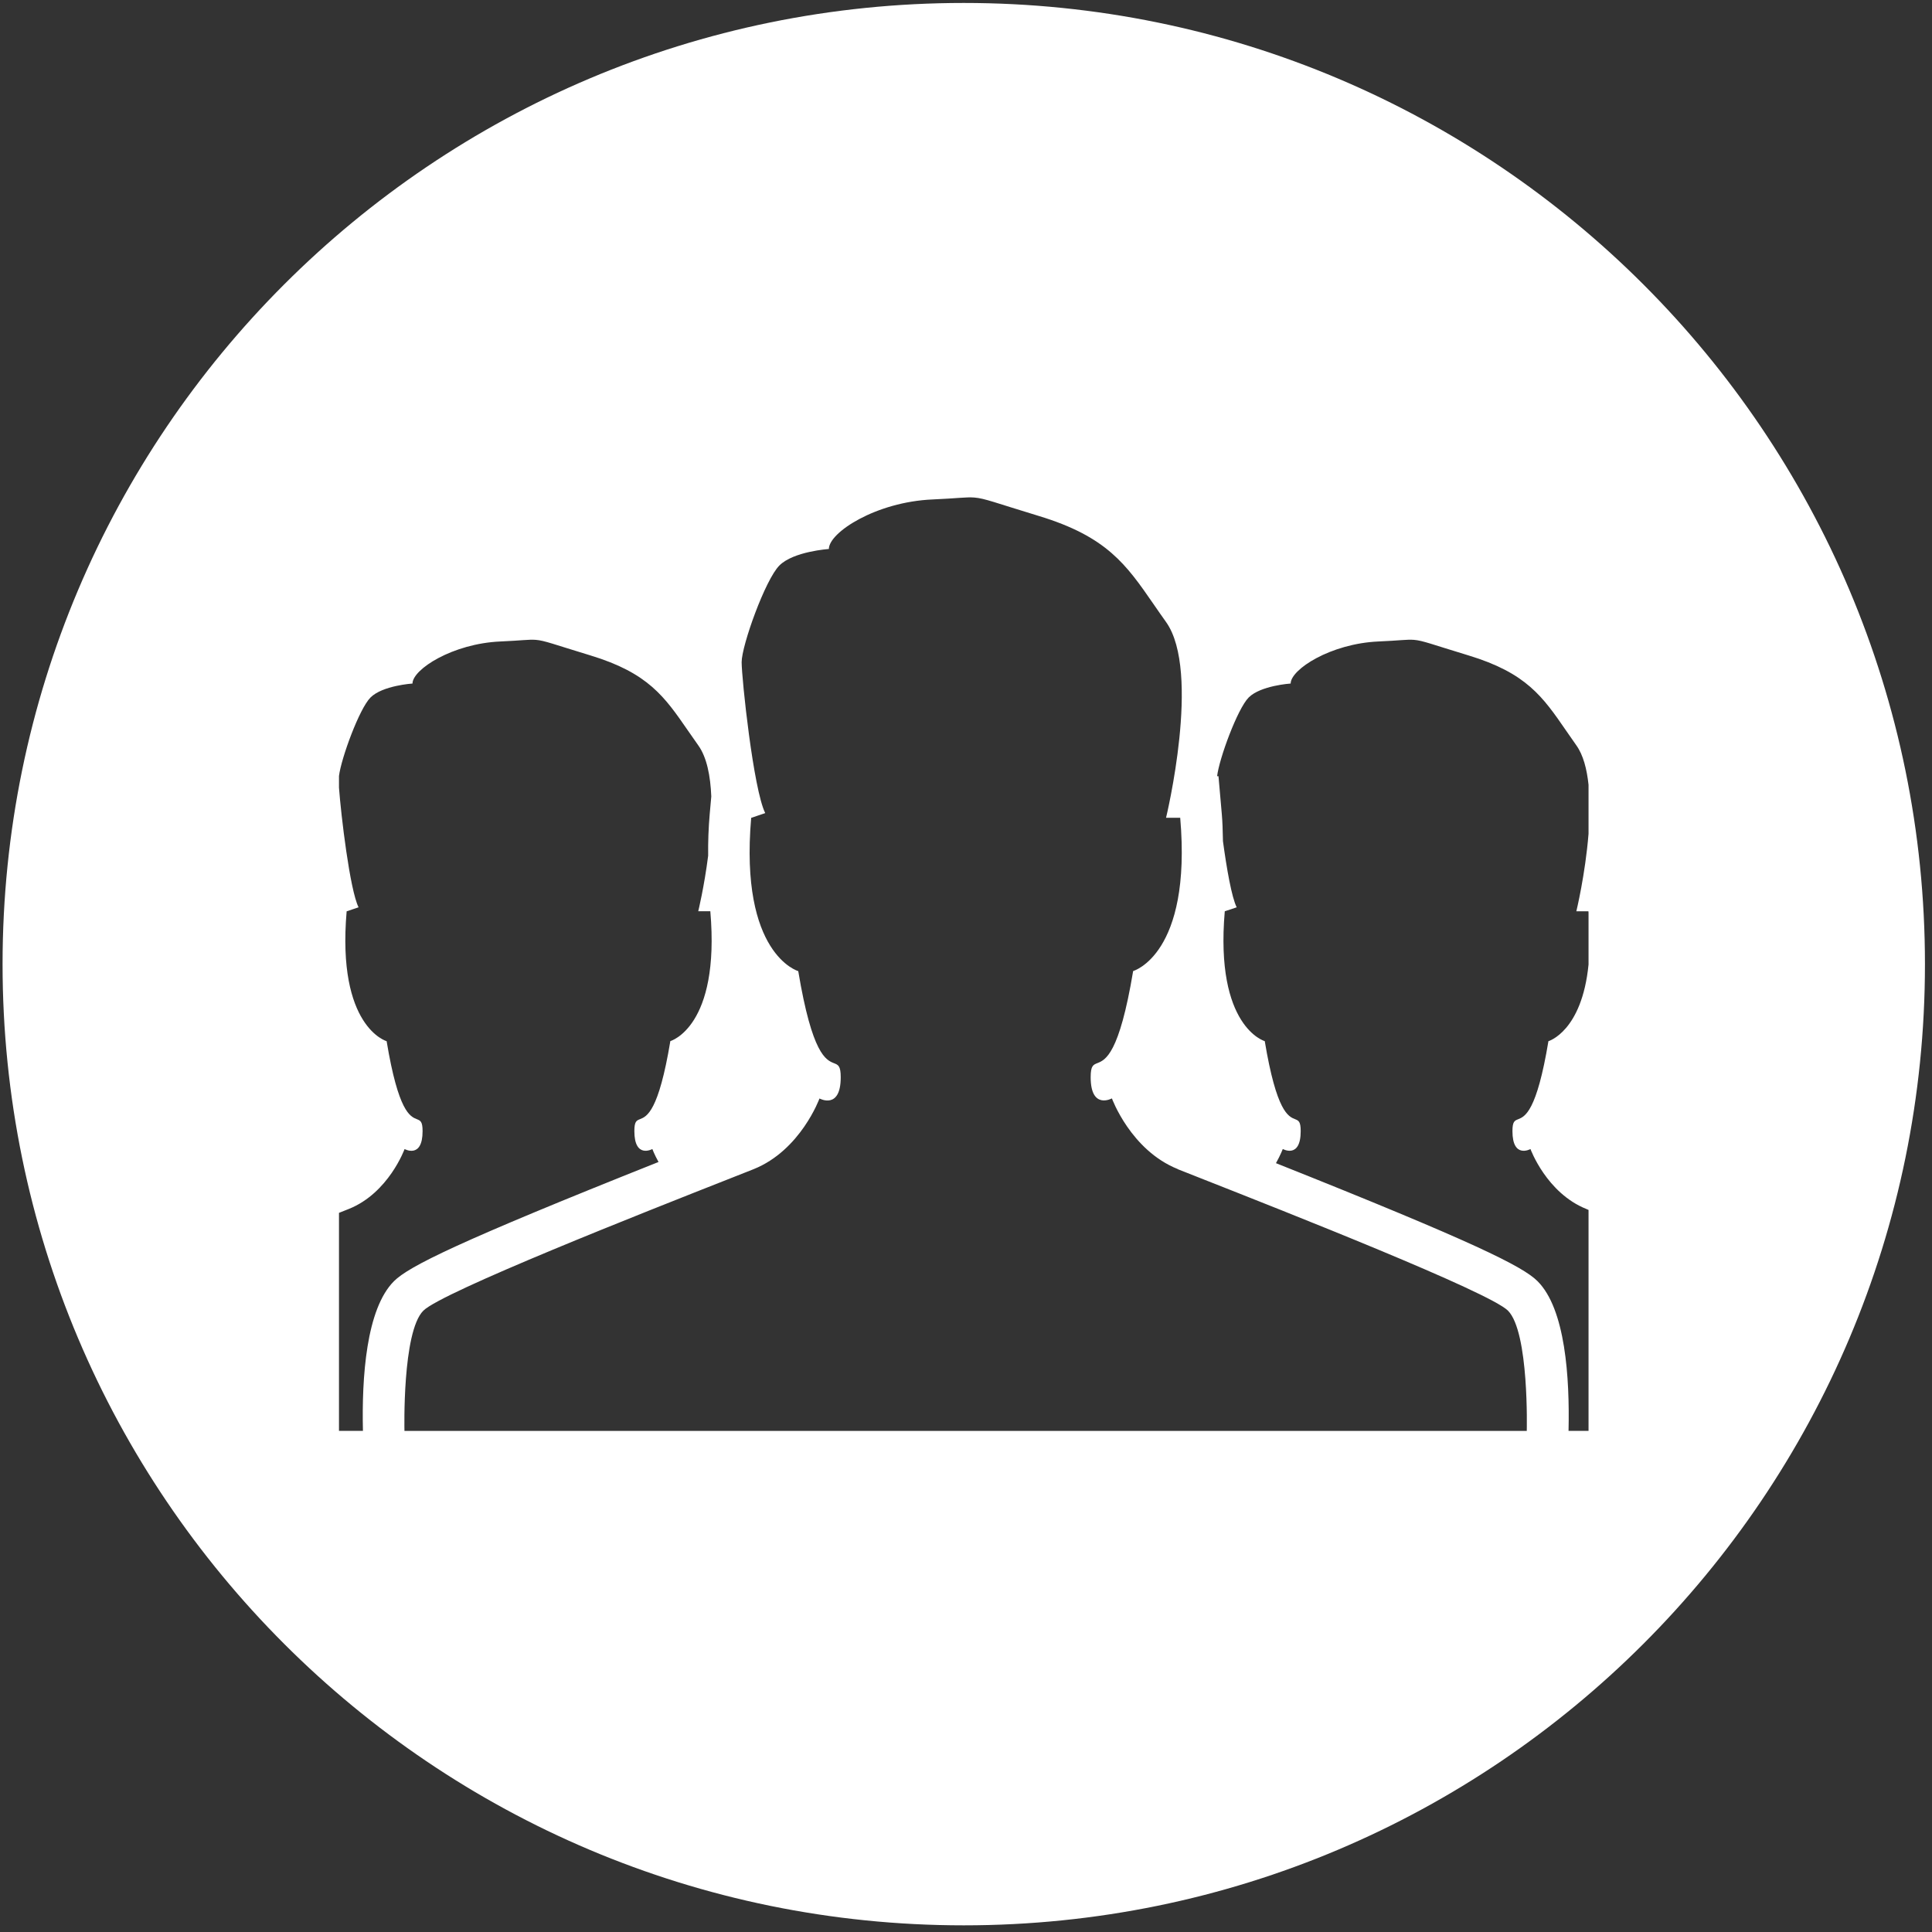 <svg width="201" height="201" viewBox="0 0 201 201" fill="none" xmlns="http://www.w3.org/2000/svg">
<rect x="0" y="0" width="201" height="201" fill="#333333" stroke="none"/>
<path fill-rule="evenodd" clip-rule="evenodd" d="M100.267 0.307C45.039 0.307 0.267 45.079 0.267 100.307C0.267 155.536 45.039 200.307 100.267 200.307C155.496 200.307 200.267 155.536 200.267 100.307C200.267 45.079 155.496 0.307 100.267 0.307ZM115.68 114.274C115.68 114.274 117.638 119.669 122.543 121.632L122.535 121.641C123.131 121.879 124.056 122.243 125.226 122.704C133.688 126.039 154.941 134.414 156.883 136.356C159.101 138.57 158.841 148.869 158.841 148.869H42.079C42.079 148.869 41.827 138.565 44.046 136.356C45.992 134.414 67.256 126.033 75.711 122.701C76.877 122.242 77.799 121.878 78.394 121.641C83.299 119.678 85.257 114.283 85.257 114.283C85.257 114.283 87.467 115.505 87.467 112.073C87.467 110.889 87.204 110.785 86.769 110.613C85.943 110.286 84.495 109.712 83.048 101.033C83.048 101.033 76.921 99.312 78.151 85.087L79.612 84.593C78.385 82.145 77.159 70.602 77.159 68.886C77.159 67.17 79.612 60.306 81.085 58.833C82.549 57.36 86.232 57.117 86.232 57.117C86.232 55.397 91.137 52.212 97.03 51.961C99.62 51.85 100.5 51.694 101.362 51.762C102.461 51.849 103.53 52.301 108.067 53.677C115.162 55.829 117.165 58.73 120.029 62.877C120.434 63.464 120.856 64.075 121.313 64.713C124.996 69.869 121.313 85.078 121.313 85.078H122.786C124.012 99.304 117.89 101.024 117.89 101.024C116.442 109.704 114.994 110.277 114.168 110.604C113.733 110.777 113.47 110.881 113.47 112.065C113.47 115.496 115.68 114.274 115.68 114.274ZM67.869 119.543C67.869 119.543 68.077 120.107 68.51 120.887H68.519C47.595 129.215 42.538 131.75 40.991 133.288C38.092 136.178 37.629 143.323 37.759 148.861H35.267V126.182L36.272 125.783C40.432 124.128 42.092 119.543 42.092 119.543C42.092 119.543 43.964 120.592 43.964 117.68C43.964 116.675 43.74 116.586 43.371 116.438C42.67 116.159 41.444 115.67 40.224 108.321C40.224 108.321 35.024 106.865 36.064 94.81L37.304 94.394C36.394 92.562 35.475 84.779 35.267 81.946V80.732C35.492 78.9 37.377 73.734 38.547 72.565C39.795 71.317 42.915 71.113 42.915 71.113C42.915 69.648 47.075 66.953 52.066 66.737C54.257 66.643 55.004 66.511 55.736 66.568C56.669 66.641 57.579 67.022 61.426 68.188C67.433 70.011 69.134 72.476 71.562 75.994C71.905 76.49 72.262 77.008 72.648 77.548C73.537 78.787 73.913 80.728 74 82.86L73.835 84.706C73.71 86.141 73.657 87.581 73.675 89.022C73.268 92.245 72.644 94.802 72.644 94.802H73.9C74.94 106.861 69.741 108.312 69.741 108.312C68.515 115.668 67.289 116.154 66.589 116.432C66.22 116.578 65.997 116.667 65.997 117.672C65.997 120.583 67.869 119.543 67.869 119.543ZM164.002 77.548C164.717 78.549 165.094 80.009 165.267 81.647V86.742C164.933 90.954 163.998 94.81 163.998 94.81H165.254C165.267 94.884 165.267 94.949 165.267 95.027V100.348C164.578 107.324 161.094 108.321 161.094 108.321C159.871 115.673 158.644 116.163 157.943 116.443C157.574 116.59 157.351 116.679 157.351 117.68C157.351 120.583 159.227 119.543 159.227 119.543C159.227 119.543 160.891 124.123 165.05 125.783L165.267 125.878V148.865H163.187C163.313 143.323 162.862 136.182 159.959 133.288C158.43 131.758 153.416 129.245 132.748 121.012C133.224 120.159 133.458 119.539 133.458 119.539C133.458 119.539 135.321 120.588 135.321 117.676C135.321 116.671 135.099 116.582 134.73 116.434C134.031 116.154 132.808 115.665 131.582 108.317C131.582 108.317 126.382 106.861 127.422 94.806L128.662 94.394C128.142 93.355 127.622 90.391 127.232 87.505C127.229 87.375 127.226 87.246 127.223 87.117C127.206 86.343 127.189 85.569 127.115 84.714L126.768 80.754H126.625C126.833 78.943 128.74 73.743 129.909 72.565C131.157 71.317 134.277 71.113 134.277 71.113C134.277 69.648 138.437 66.953 143.42 66.737C145.619 66.643 146.366 66.51 147.099 66.568C148.031 66.642 148.939 67.024 152.779 68.188C158.803 70.015 160.503 72.483 162.935 76.016C163.272 76.506 163.623 77.016 164.002 77.548Z" fill="white"/>
</svg>
